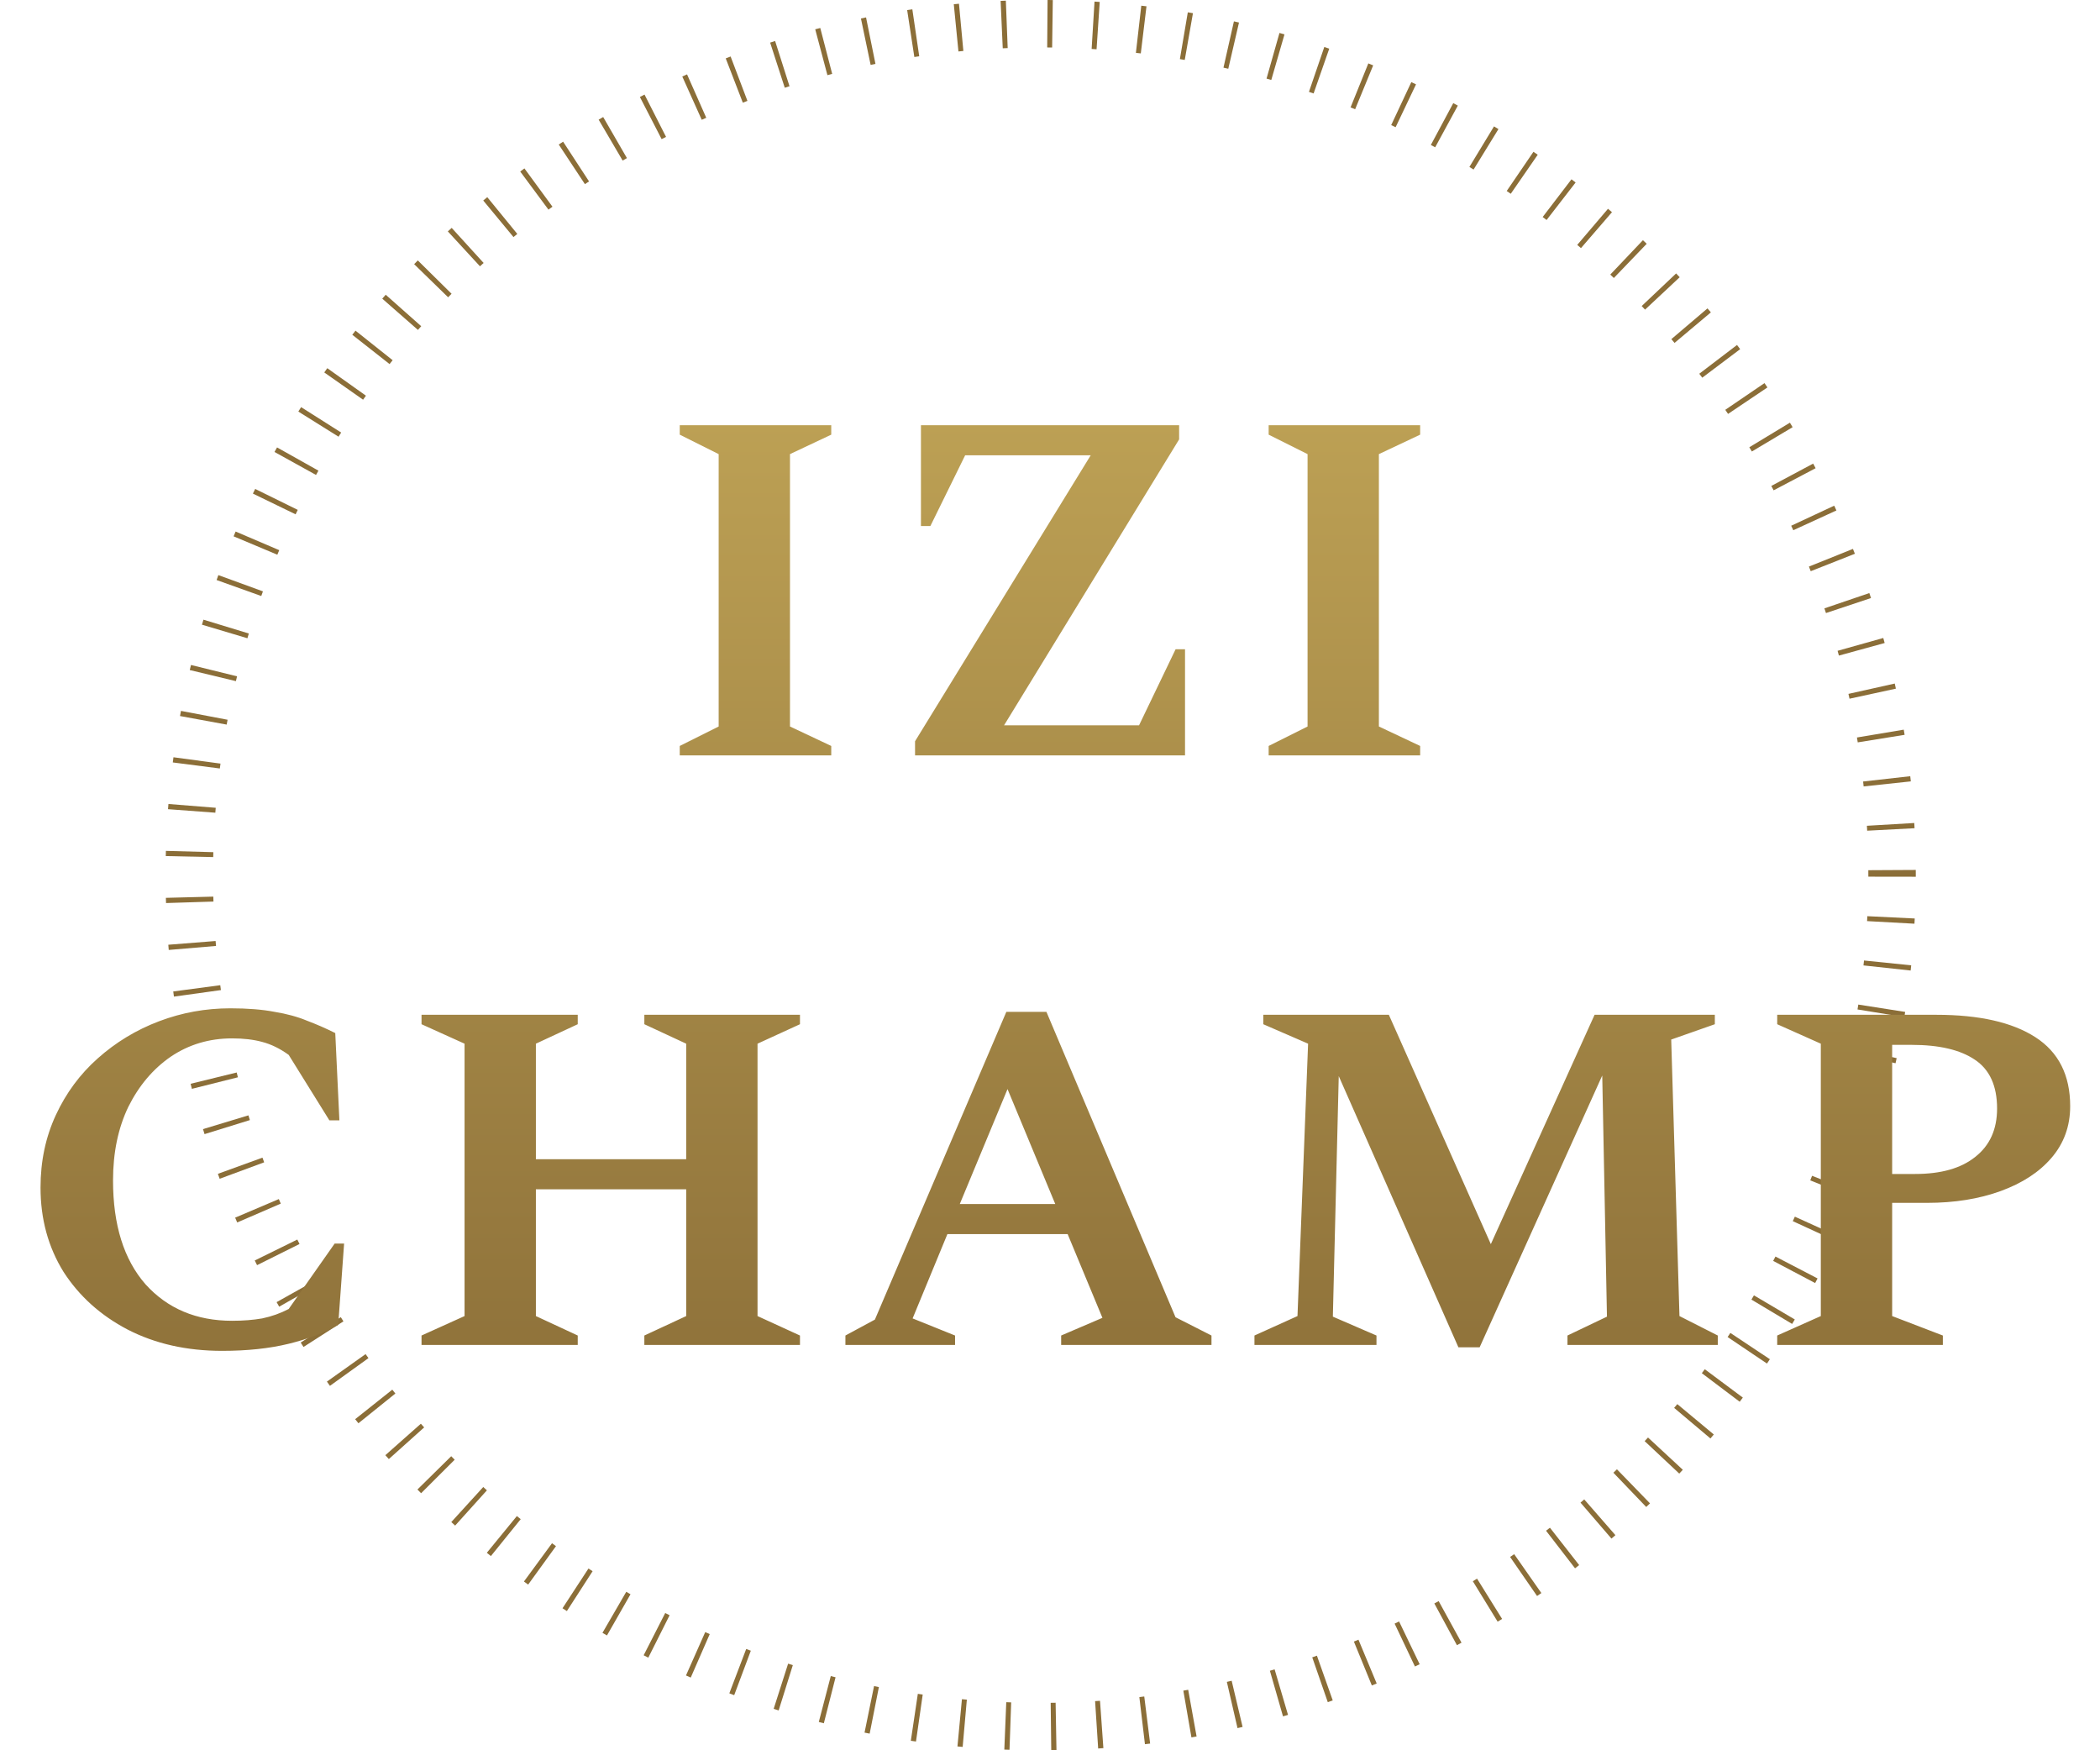<svg width="114" height="95" viewBox="0 0 114 95" fill="none" xmlns="http://www.w3.org/2000/svg">
<g clip-path="url(#clip0_174_18)">
<path d="M104 47.587C104 47.559 104 47.529 104 47.501C104 47.406 104 47.312 103.999 47.218L101.423 47.232C101.424 47.322 101.424 47.411 101.424 47.501C101.424 47.529 101.424 47.555 101.424 47.583L104 47.587ZM103.928 50.136C103.934 50.042 103.938 49.948 103.943 49.853L101.37 49.728C101.365 49.817 101.361 49.906 101.356 49.995L103.928 50.136ZM103.721 52.677C103.731 52.583 103.742 52.489 103.751 52.395L101.189 52.133C101.18 52.222 101.17 52.311 101.16 52.4L103.721 52.677ZM103.378 55.204C103.394 55.111 103.408 55.017 103.423 54.924L100.879 54.525C100.865 54.613 100.851 54.702 100.836 54.79L103.378 55.204ZM102.901 57.709C102.921 57.617 102.941 57.524 102.961 57.432L100.441 56.895C100.422 56.983 100.403 57.07 100.385 57.157L102.901 57.709ZM102.287 60.185C102.312 60.094 102.337 60.003 102.362 59.911L99.875 59.24C99.852 59.327 99.828 59.412 99.804 59.498L102.287 60.185ZM101.542 62.624C101.572 62.535 101.602 62.445 101.631 62.355L99.184 61.551C99.157 61.635 99.128 61.72 99.1 61.804L101.542 62.624ZM100.665 65.019C100.7 64.932 100.734 64.844 100.769 64.755L98.369 63.819C98.337 63.903 98.304 63.986 98.271 64.068L100.665 65.019ZM99.663 67.358C99.702 67.272 99.741 67.187 99.78 67.101L97.435 66.037C97.398 66.118 97.361 66.199 97.323 66.28L99.663 67.358ZM98.536 69.64C98.58 69.556 98.623 69.473 98.667 69.39L96.382 68.201C96.341 68.28 96.299 68.359 96.258 68.438L98.536 69.64ZM97.287 71.859C97.336 71.778 97.384 71.698 97.432 71.617L95.214 70.308C95.169 70.384 95.123 70.461 95.077 70.538L97.287 71.859ZM95.921 74.009C95.974 73.931 96.026 73.853 96.079 73.774L93.934 72.347C93.885 72.421 93.835 72.495 93.785 72.57L95.921 74.009ZM94.441 76.083C94.498 76.008 94.554 75.933 94.611 75.857L92.546 74.318C92.493 74.39 92.439 74.461 92.385 74.532L94.441 76.083ZM92.853 78.076C92.913 78.004 92.974 77.931 93.035 77.859L91.054 76.211C90.997 76.28 90.94 76.348 90.882 76.416L92.853 78.076ZM91.16 79.982C91.224 79.913 91.289 79.844 91.353 79.775L89.464 78.024C89.403 78.09 89.342 78.155 89.281 78.22L91.16 79.982ZM89.367 81.795C89.435 81.729 89.503 81.664 89.571 81.598L87.777 79.749C87.713 79.811 87.649 79.873 87.584 79.935L89.367 81.795ZM87.479 83.51C87.551 83.448 87.622 83.387 87.694 83.324L86.001 81.383C85.934 81.441 85.866 81.499 85.799 81.558L87.479 83.51ZM85.502 85.123C85.577 85.065 85.652 85.007 85.726 84.949L84.14 82.92C84.069 82.975 83.999 83.029 83.928 83.084L85.502 85.123ZM83.441 86.627C83.519 86.574 83.596 86.52 83.674 86.466L82.198 84.355C82.124 84.406 82.051 84.457 81.977 84.507L83.441 86.627ZM81.301 88.02C81.382 87.971 81.462 87.921 81.543 87.871L80.183 85.684C80.106 85.731 80.031 85.778 79.954 85.825L81.301 88.02ZM79.09 89.296C79.174 89.251 79.256 89.206 79.339 89.16L78.099 86.903C78.021 86.946 77.942 86.988 77.864 87.031L79.09 89.296ZM76.811 90.452C76.897 90.412 76.982 90.37 77.068 90.33L75.951 88.009C75.87 88.048 75.789 88.086 75.708 88.125L76.811 90.452ZM74.472 91.483C74.559 91.448 74.647 91.412 74.735 91.375L73.745 88.997C73.662 89.031 73.579 89.066 73.497 89.1L74.472 91.483ZM72.08 92.388C72.169 92.356 72.259 92.325 72.349 92.294L71.49 89.865C71.405 89.896 71.32 89.925 71.236 89.955L72.08 92.388ZM69.649 93.159C69.74 93.133 69.83 93.106 69.921 93.079L69.194 90.609C69.109 90.633 69.023 90.658 68.937 90.683L69.649 93.159ZM67.179 93.797C67.271 93.776 67.363 93.754 67.455 93.732L66.862 91.226C66.775 91.246 66.689 91.266 66.601 91.287L67.179 93.797ZM64.678 94.301C64.771 94.284 64.864 94.269 64.958 94.251L64.502 91.716C64.413 91.732 64.326 91.747 64.238 91.763L64.678 94.301ZM62.154 94.67C62.248 94.659 62.342 94.647 62.436 94.636L62.117 92.08C62.028 92.091 61.939 92.103 61.851 92.113L62.154 94.67ZM59.615 94.903C59.71 94.896 59.804 94.89 59.898 94.883L59.715 92.314C59.626 92.32 59.537 92.326 59.448 92.332L59.615 94.903ZM57.068 95C57.163 94.999 57.257 94.997 57.351 94.995L57.305 92.42C57.216 92.422 57.127 92.423 57.037 92.424L57.068 95ZM54.52 94.963C54.614 94.967 54.708 94.971 54.802 94.974L54.892 92.4C54.803 92.398 54.714 92.394 54.626 92.39L54.52 94.963ZM51.976 94.791C52.07 94.8 52.164 94.809 52.259 94.817L52.486 92.251C52.397 92.243 52.307 92.236 52.219 92.227L51.976 94.791ZM49.445 94.484C49.539 94.498 49.632 94.512 49.725 94.524L50.09 91.975C50.001 91.962 49.913 91.949 49.825 91.936L49.445 94.484ZM46.932 94.041C47.025 94.06 47.117 94.078 47.21 94.097L47.711 91.57C47.623 91.552 47.535 91.535 47.448 91.517L46.932 94.041ZM44.449 93.463C44.54 93.487 44.632 93.511 44.723 93.534L45.359 91.038C45.273 91.016 45.187 90.994 45.1 90.971L44.449 93.463ZM41.999 92.751C42.089 92.779 42.179 92.808 42.27 92.837L43.039 90.379C42.954 90.352 42.869 90.325 42.784 90.298L41.999 92.751ZM39.592 91.908C39.68 91.942 39.768 91.975 39.856 92.009L40.759 89.596C40.675 89.565 40.592 89.533 40.508 89.501L39.592 91.908ZM37.239 90.939C37.325 90.977 37.411 91.015 37.498 91.053L38.529 88.693C38.447 88.657 38.366 88.621 38.284 88.585L37.239 90.939ZM34.941 89.844C35.025 89.887 35.109 89.93 35.194 89.972L36.35 87.671C36.27 87.631 36.191 87.591 36.112 87.55L34.941 89.844ZM32.705 88.626C32.787 88.673 32.868 88.72 32.95 88.767L34.228 86.531C34.151 86.487 34.074 86.443 33.997 86.398L32.705 88.626ZM30.536 87.291C30.615 87.342 30.694 87.394 30.773 87.444L32.17 85.28C32.095 85.231 32.02 85.183 31.945 85.135L30.536 87.291ZM28.442 85.84C28.519 85.896 28.595 85.951 28.671 86.007L30.182 83.92C30.109 83.868 30.037 83.816 29.966 83.763L28.442 85.84ZM26.428 84.28C26.5 84.34 26.574 84.4 26.648 84.459L28.267 82.456C28.198 82.4 28.128 82.344 28.059 82.287L26.428 84.28ZM24.499 82.613C24.569 82.677 24.639 82.74 24.708 82.804L26.432 80.891C26.366 80.831 26.3 80.771 26.234 80.71L24.499 82.613ZM22.661 80.846C22.727 80.913 22.793 80.981 22.86 81.048L24.683 79.229C24.62 79.166 24.558 79.102 24.495 79.039L22.661 80.846ZM20.919 78.983C20.982 79.053 21.044 79.124 21.108 79.194L23.026 77.475C22.966 77.409 22.906 77.342 22.847 77.275L20.919 78.983ZM19.28 77.029C19.339 77.103 19.398 77.177 19.457 77.251L21.464 75.636C21.408 75.566 21.352 75.496 21.296 75.427L19.28 77.029ZM17.747 74.989C17.802 75.066 17.856 75.142 17.911 75.22L20.002 73.715C19.95 73.642 19.898 73.569 19.846 73.497L17.747 74.989ZM16.323 72.869C16.374 72.949 16.425 73.029 16.476 73.109L18.644 71.719C18.596 71.643 18.548 71.568 18.5 71.492L16.323 72.869ZM15.016 70.676C15.062 70.758 15.109 70.84 15.156 70.923L17.396 69.651C17.352 69.573 17.308 69.495 17.265 69.417L15.016 70.676ZM13.829 68.415C13.87 68.499 13.912 68.585 13.955 68.669L16.26 67.52C16.22 67.44 16.18 67.36 16.14 67.279L13.829 68.415ZM12.765 66.091C12.802 66.178 12.84 66.266 12.877 66.352L15.242 65.329C15.206 65.248 15.171 65.165 15.136 65.082L12.765 66.091ZM11.828 63.712C11.86 63.801 11.893 63.891 11.925 63.98L14.341 63.087C14.31 63.003 14.279 62.919 14.248 62.834L11.828 63.712ZM11.02 61.285C11.048 61.376 11.075 61.467 11.104 61.557L13.565 60.795C13.538 60.71 13.512 60.624 13.486 60.538L11.02 61.285ZM10.348 58.824C10.37 58.916 10.393 59.008 10.416 59.099L12.914 58.472C12.892 58.386 12.871 58.299 12.85 58.212L10.348 58.824ZM9.809 56.331C9.826 56.424 9.844 56.517 9.862 56.61L12.391 56.119C12.373 56.032 12.357 55.943 12.34 55.856L9.809 56.331ZM9.405 53.813C9.418 53.907 9.43 54.001 9.442 54.093L11.993 53.739C11.981 53.651 11.97 53.563 11.957 53.474L9.405 53.813ZM9.137 51.278C9.144 51.372 9.152 51.466 9.16 51.56L11.727 51.343C11.719 51.254 11.712 51.165 11.704 51.075L9.137 51.278ZM9.005 48.732C9.007 48.826 9.01 48.92 9.013 49.015L11.588 48.934C11.585 48.845 11.582 48.756 11.58 48.666L9.005 48.732ZM9.006 46.183C9.004 46.277 9.002 46.371 9 46.465L11.575 46.52C11.577 46.431 11.579 46.342 11.581 46.253L9.006 46.183ZM9.144 43.638C9.136 43.731 9.129 43.826 9.121 43.92L11.69 44.111C11.696 44.022 11.704 43.933 11.711 43.844L9.144 43.638ZM9.417 41.102C9.404 41.196 9.392 41.29 9.38 41.383L11.934 41.711C11.946 41.623 11.957 41.534 11.97 41.446L9.417 41.102ZM9.824 38.585C9.807 38.678 9.789 38.771 9.772 38.864L12.305 39.329C12.322 39.241 12.337 39.153 12.355 39.066L9.824 38.585ZM10.368 36.093C10.345 36.185 10.323 36.276 10.301 36.368L12.806 36.97C12.827 36.883 12.848 36.796 12.869 36.709L10.368 36.093ZM11.045 33.634C11.017 33.724 10.99 33.815 10.963 33.906L13.431 34.642C13.457 34.556 13.483 34.47 13.508 34.385L11.045 33.634ZM11.854 31.215C11.822 31.303 11.79 31.392 11.758 31.482L14.183 32.35C14.213 32.266 14.243 32.182 14.274 32.098L11.854 31.215ZM12.791 28.85C12.754 28.937 12.717 29.023 12.681 29.11L15.055 30.108C15.089 30.026 15.124 29.944 15.159 29.862L12.791 28.85ZM13.853 26.538C13.812 26.622 13.771 26.707 13.729 26.791L16.047 27.916C16.085 27.835 16.125 27.756 16.164 27.675L13.853 26.538ZM15.04 24.285C14.994 24.367 14.948 24.45 14.902 24.531L17.156 25.779C17.199 25.701 17.242 25.623 17.286 25.545L15.04 24.285ZM16.346 22.098C16.295 22.178 16.245 22.258 16.195 22.338L18.378 23.703C18.425 23.628 18.473 23.553 18.521 23.477L16.346 22.098ZM17.767 19.984C17.712 20.061 17.657 20.137 17.603 20.215L19.71 21.695C19.762 21.623 19.814 21.549 19.865 21.477L17.767 19.984ZM19.299 17.948C19.24 18.022 19.183 18.096 19.124 18.17L21.148 19.761C21.203 19.691 21.259 19.621 21.315 19.551L19.299 17.948ZM20.939 15.997C20.876 16.068 20.814 16.139 20.751 16.21L22.688 17.907C22.747 17.84 22.806 17.772 22.866 17.706L20.939 15.997ZM22.681 14.135C22.615 14.202 22.548 14.27 22.482 14.338L24.327 16.136C24.389 16.072 24.452 16.008 24.514 15.945L22.681 14.135ZM24.52 12.369C24.45 12.433 24.38 12.497 24.311 12.56L26.056 14.454C26.121 14.394 26.188 14.334 26.254 14.273L24.52 12.369ZM26.452 10.702C26.378 10.762 26.305 10.822 26.233 10.883L27.875 12.867C27.944 12.81 28.013 12.753 28.082 12.697L26.452 10.702ZM28.469 9.141C28.393 9.198 28.316 9.254 28.241 9.31L29.774 11.379C29.846 11.326 29.918 11.273 29.991 11.22L28.469 9.141ZM30.569 7.69C30.49 7.741 30.411 7.794 30.332 7.845L31.752 9.994C31.827 9.944 31.901 9.896 31.977 9.847L30.569 7.69ZM32.744 6.352C32.662 6.4 32.58 6.447 32.498 6.495L33.801 8.716C33.878 8.671 33.955 8.626 34.033 8.581L32.744 6.352ZM34.989 5.134C34.905 5.177 34.821 5.22 34.736 5.263L35.917 7.552C35.998 7.511 36.077 7.47 36.157 7.43L34.989 5.134ZM37.297 4.037C37.211 4.076 37.124 4.114 37.038 4.153L38.094 6.502C38.176 6.466 38.258 6.429 38.34 6.393L37.297 4.037ZM39.662 3.067C39.574 3.101 39.485 3.134 39.397 3.169L40.324 5.572C40.408 5.539 40.491 5.507 40.575 5.476L39.662 3.067ZM42.078 2.226C41.988 2.255 41.897 2.284 41.807 2.313L42.602 4.763C42.688 4.735 42.774 4.708 42.859 4.68L42.078 2.226ZM44.529 1.519C44.438 1.543 44.346 1.567 44.255 1.59L44.917 4.08C45.003 4.057 45.09 4.034 45.176 4.011L44.529 1.519ZM47.014 0.945C46.921 0.963 46.829 0.982 46.736 1.002L47.263 3.523C47.35 3.505 47.438 3.487 47.525 3.469L47.014 0.945ZM49.527 0.506C49.433 0.52 49.34 0.534 49.246 0.548L49.636 3.094C49.724 3.081 49.813 3.068 49.901 3.055L49.527 0.506ZM52.059 0.203C51.965 0.212 51.871 0.221 51.777 0.23L52.03 2.793C52.119 2.783 52.207 2.775 52.297 2.767L52.059 0.203ZM54.603 0.036C54.508 0.04 54.414 0.043 54.319 0.048L54.435 2.621C54.525 2.617 54.614 2.613 54.703 2.61L54.603 0.036ZM57.152 0.003C57.057 0.002 56.963 0.001 56.868 0L56.848 2.576C56.937 2.576 57.027 2.577 57.116 2.578L57.152 0.003ZM59.699 0.105C59.605 0.098 59.51 0.093 59.417 0.086L59.26 2.657C59.349 2.663 59.439 2.668 59.528 2.675L59.699 0.105ZM62.238 0.342C62.144 0.331 62.05 0.32 61.956 0.309L61.663 2.868C61.752 2.878 61.84 2.888 61.929 2.899L62.238 0.342ZM64.76 0.716C64.667 0.699 64.575 0.683 64.481 0.668L64.051 3.208C64.139 3.222 64.228 3.238 64.315 3.253L64.76 0.716ZM67.26 1.223C67.168 1.202 67.076 1.181 66.984 1.16L66.417 3.672C66.504 3.691 66.591 3.712 66.678 3.732L67.26 1.223ZM69.729 1.866C69.638 1.84 69.547 1.814 69.457 1.788L68.755 4.266C68.841 4.29 68.927 4.315 69.013 4.34L69.729 1.866ZM72.159 2.642C72.07 2.611 71.981 2.58 71.891 2.549L71.057 4.986C71.142 5.014 71.226 5.044 71.31 5.073L72.159 2.642ZM74.544 3.548C74.456 3.512 74.369 3.476 74.281 3.441L73.316 5.829C73.399 5.862 73.482 5.896 73.565 5.93L74.544 3.548ZM76.87 4.578C76.785 4.538 76.7 4.497 76.614 4.458L75.522 6.79C75.603 6.828 75.683 6.866 75.763 6.904L76.87 4.578ZM79.139 5.732C79.057 5.687 78.974 5.643 78.891 5.598L77.675 7.868C77.753 7.911 77.832 7.953 77.91 7.995L79.139 5.732ZM81.344 7.007C81.263 6.958 81.183 6.909 81.103 6.86L79.767 9.062C79.843 9.108 79.919 9.155 79.995 9.202L81.344 7.007ZM83.477 8.399C83.4 8.346 83.321 8.292 83.244 8.239L81.793 10.367C81.866 10.417 81.94 10.468 82.013 10.518L83.477 8.399ZM85.534 9.904C85.459 9.846 85.385 9.789 85.309 9.732L83.745 11.779C83.816 11.833 83.887 11.887 83.958 11.941L85.534 9.904ZM87.507 11.517C87.435 11.455 87.363 11.393 87.292 11.332L85.621 13.293C85.689 13.351 85.757 13.409 85.824 13.467L87.507 11.517ZM89.393 13.232C89.325 13.167 89.257 13.101 89.188 13.036L87.415 14.904C87.479 14.966 87.545 15.027 87.609 15.089L89.393 13.232ZM91.184 15.047C91.119 14.978 91.054 14.909 90.99 14.841L89.12 16.611C89.181 16.677 89.242 16.741 89.303 16.806L91.184 15.047ZM92.876 16.955C92.816 16.882 92.755 16.81 92.693 16.738L90.731 18.407C90.789 18.475 90.847 18.543 90.904 18.612L92.876 16.955ZM94.466 18.951C94.409 18.875 94.352 18.8 94.295 18.724L92.246 20.286C92.301 20.357 92.355 20.429 92.408 20.5L94.466 18.951ZM95.946 21.029C95.894 20.951 95.84 20.872 95.787 20.794L93.658 22.244C93.709 22.317 93.759 22.392 93.809 22.466L95.946 21.029ZM97.313 23.186C97.264 23.105 97.216 23.023 97.167 22.942L94.963 24.276C95.009 24.352 95.055 24.429 95.101 24.506L97.313 23.186ZM98.562 25.413C98.518 25.33 98.474 25.246 98.429 25.162L96.157 26.376C96.199 26.455 96.241 26.534 96.283 26.613L98.562 25.413ZM99.691 27.706C99.652 27.619 99.612 27.534 99.572 27.447L97.237 28.535C97.275 28.616 97.312 28.698 97.35 28.779L99.691 27.706ZM100.694 30.057C100.659 29.969 100.624 29.88 100.588 29.793L98.198 30.753C98.231 30.836 98.264 30.92 98.297 31.003L100.694 30.057ZM101.569 32.46C101.538 32.369 101.508 32.279 101.478 32.19L99.039 33.02C99.067 33.104 99.097 33.19 99.124 33.275L101.569 32.46ZM102.31 34.901C102.285 34.81 102.26 34.719 102.235 34.628L99.755 35.324C99.778 35.41 99.802 35.496 99.826 35.583L102.31 34.901ZM102.919 37.378C102.899 37.286 102.879 37.193 102.858 37.101L100.344 37.662C100.364 37.75 100.383 37.837 100.402 37.924L102.919 37.378ZM103.393 39.884C103.378 39.791 103.363 39.697 103.347 39.604L100.806 40.029C100.821 40.117 100.836 40.206 100.849 40.294L103.393 39.884ZM103.73 42.411C103.72 42.318 103.71 42.224 103.699 42.13L101.14 42.418C101.15 42.506 101.159 42.595 101.169 42.685L103.73 42.411ZM103.933 44.953C103.928 44.858 103.923 44.764 103.917 44.67L101.346 44.821C101.352 44.91 101.356 44.999 101.361 45.088L103.933 44.953Z" fill="#8B6E38"/>
</g>
<path d="M36.901 41V40.488L39.013 39.432V24.648L36.901 23.592V23.08H45.125V23.592L42.885 24.648V39.432L45.125 40.488V41H36.901ZM49.674 41V40.232L59.21 24.712H52.394L50.506 28.552H49.994V23.08H64.01V23.848L54.506 39.368H61.834L63.818 35.24H64.33V41H49.674ZM68.87 41V40.488L70.982 39.432V24.648L68.87 23.592V23.08H77.094V23.592L74.854 24.648V39.432L77.094 40.488V41H68.87ZM12.056 73.32C10.136 73.32 8.429 72.936 6.936 72.168C5.464 71.4 4.301 70.355 3.448 69.032C2.616 67.688 2.2 66.163 2.2 64.456C2.2 63.027 2.477 61.715 3.032 60.52C3.586 59.325 4.344 58.301 5.304 57.448C6.285 56.573 7.394 55.901 8.632 55.432C9.869 54.963 11.16 54.728 12.504 54.728C13.442 54.728 14.242 54.792 14.904 54.92C15.565 55.027 16.152 55.187 16.664 55.4C17.176 55.592 17.688 55.816 18.2 56.072L18.424 60.808H17.88L15.672 57.256C15.202 56.915 14.722 56.68 14.232 56.552C13.762 56.424 13.218 56.36 12.6 56.36C11.362 56.36 10.253 56.691 9.272 57.352C8.312 58.013 7.544 58.92 6.968 60.072C6.413 61.224 6.136 62.557 6.136 64.072C6.136 66.483 6.722 68.36 7.896 69.704C9.09 71.027 10.658 71.688 12.6 71.688C13.197 71.688 13.741 71.645 14.232 71.56C14.744 71.453 15.224 71.283 15.672 71.048L18.168 67.496H18.68L18.36 71.912C17.613 72.339 16.717 72.68 15.672 72.936C14.626 73.192 13.421 73.32 12.056 73.32ZM22.883 73V72.488L25.219 71.432V56.648L22.883 55.592V55.08H31.363V55.592L29.091 56.648V62.92H37.251V56.648L34.979 55.592V55.08H43.427V55.592L41.123 56.648V71.432L43.427 72.488V73H34.979V72.488L37.251 71.432V64.552H29.091V71.432L31.363 72.488V73H22.883ZM45.894 73V72.488L47.494 71.624L54.63 54.92H56.806L63.814 71.496L65.766 72.488V73H57.606V72.488L59.846 71.528L57.958 66.984H51.43L49.542 71.56L51.846 72.488V73H45.894ZM52.102 65.352H57.286L54.694 59.112L52.102 65.352ZM68.099 73V72.488L70.435 71.432L71.011 56.648L68.579 55.592V55.08H75.395L80.931 67.528L86.563 55.08H93.091V55.592L90.723 56.424L91.171 71.432L93.251 72.488V73H85.091V72.488L87.235 71.464L86.979 58.376L80.323 73.128H79.171L72.675 58.408L72.355 71.464L74.723 72.488V73H68.099ZM96.477 73V72.488L98.844 71.432V56.648L96.477 55.592V55.08H105.117C107.442 55.08 109.234 55.485 110.493 56.296C111.751 57.107 112.381 58.355 112.381 60.04C112.381 61.128 112.039 62.067 111.357 62.856C110.695 63.624 109.778 64.221 108.605 64.648C107.431 65.075 106.098 65.288 104.605 65.288H102.717V71.432L105.469 72.488V73H96.477ZM102.717 56.712V63.72H103.965C105.373 63.72 106.461 63.411 107.229 62.792C108.018 62.173 108.413 61.299 108.413 60.168C108.413 58.931 108.007 58.045 107.197 57.512C106.407 56.979 105.266 56.712 103.773 56.712H102.717Z" fill="url(#paint0_linear_174_18)"/>
<defs>
<linearGradient id="paint0_linear_174_18" x1="57" y1="15" x2="57" y2="79" gradientUnits="userSpaceOnUse">
<stop stop-color="#C3A758"/>
<stop offset="1" stop-color="#8B6E38"/>
</linearGradient>
<clipPath id="clip0_174_18">
<rect width="95" height="95" fill="white" transform="translate(9)"/>
</clipPath>
</defs>
</svg>
